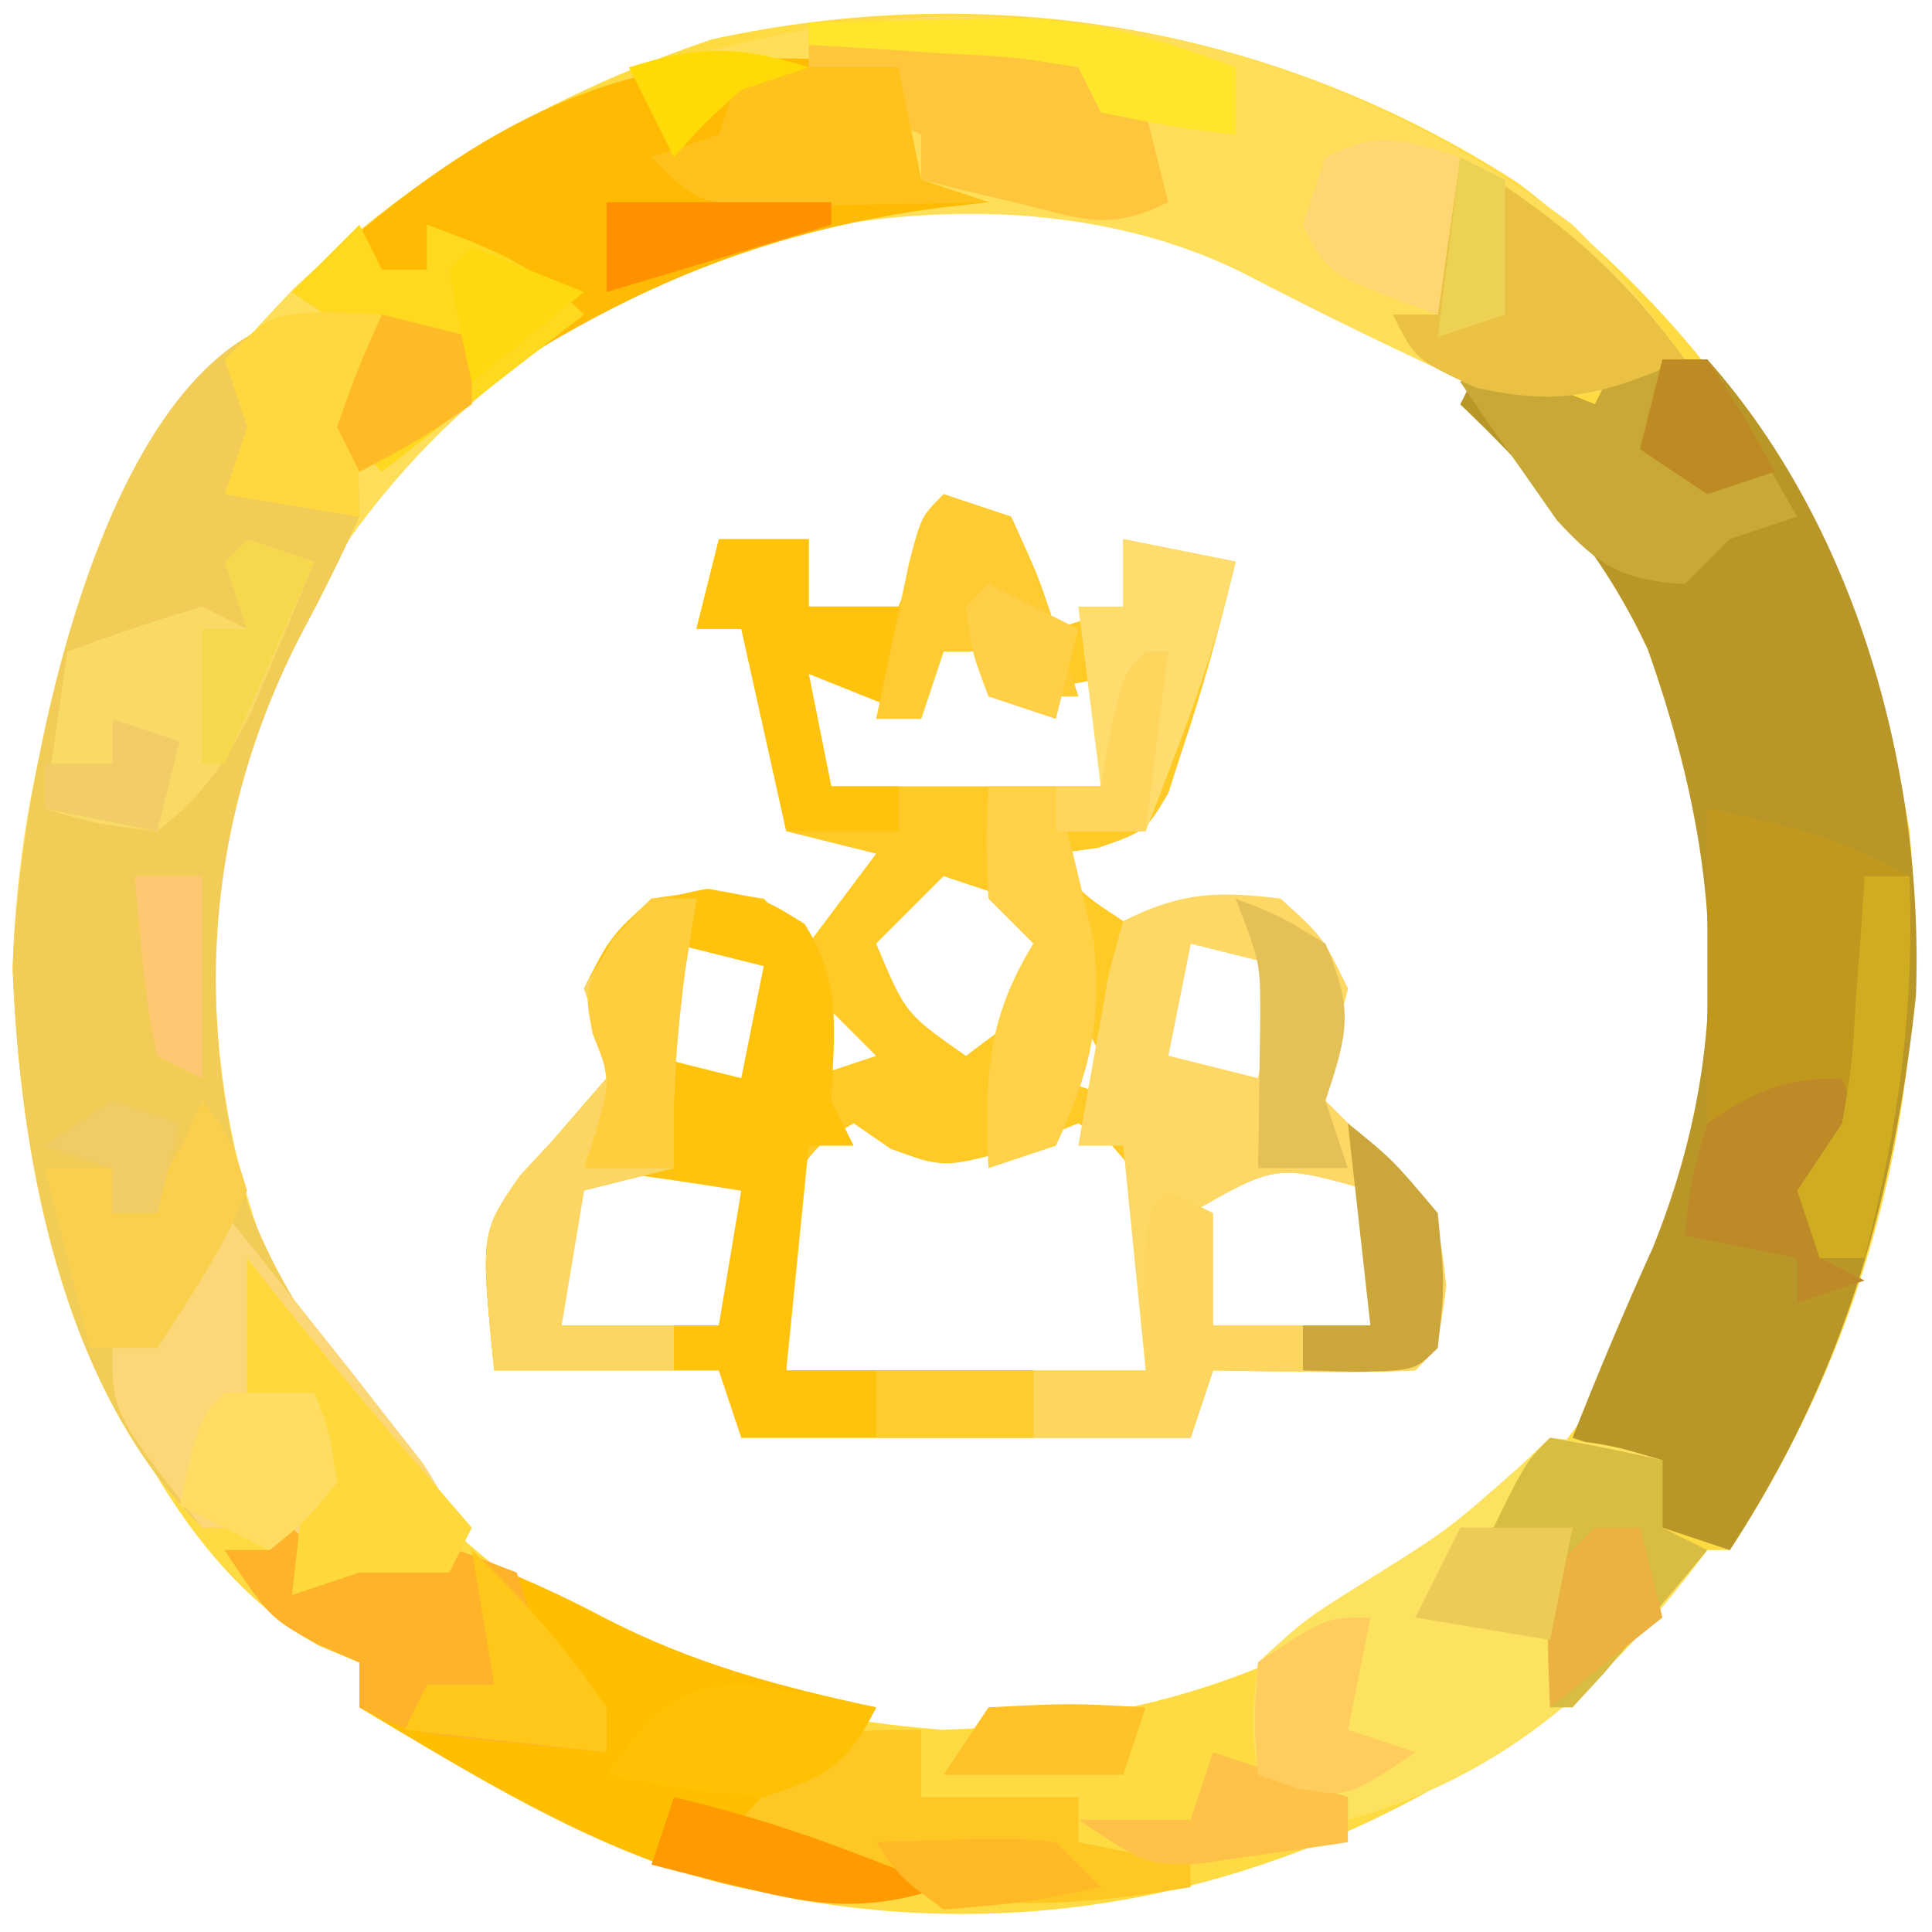 <svg xmlns="http://www.w3.org/2000/svg" width="86" height="86"><path fill="#FFDB43" d="M67.582 8.152C77.16 15.472 83.077 25.058 85 37c1.05 11.46-1.725 22.4-8 32h-2l-.762 1.809c-1.401 2.48-2.747 3.602-5.05 5.254l-2.02 1.472c-9.41 6.358-20.513 9.02-31.777 6.996C28.27 82.841 22.256 79.74 16 76v-2l-1.781-.73C8.02 69.723 4.759 62.123 2.563 55.625-.692 43.592.64 32.611 6.284 21.461 12.334 11.655 20.924 5.399 31.688 1.75c12.535-2.728 25.161-.542 35.894 6.402M22 16l-2.562 1.75c-6.255 5.773-9.9 13.743-10.723 22.172C8.385 51.238 11.402 58.655 19 67c6.534 6.502 13.91 9.316 23 10 10.924-.38 19.358-3.834 26.875-11.812C73.417 59.585 76.385 53.23 77 46l.313-3.625c-.253-10.194-4.585-17.843-11.575-25.02C52.898 6.31 35.47 5.897 22 16"/><path fill="#FFDF59" d="M70 10c1.928 1.915 3.414 3.78 5 6-3.22 1.38-5.273 2.149-8.75 1.438-3.728-1.65-7.36-3.443-10.98-5.317-6.993-3.454-15.84-3.18-23.208-.871-8.973 3.51-15.897 9.96-19.976 18.71-3.21 8.31-3.357 17.509-.219 25.872 1.793 3.432 4.18 6.304 6.707 9.223C20 67 20 67 20 70h-4l-3 1v-3H9C2.735 61.806.896 51.553.563 43.125.909 31.513 5.07 21.16 13.105 12.813 29.171-2.23 52.283-3.288 70 10"/><path fill="#FFC926" d="m42 22 3 1c1.188 2.563 1.188 2.563 2 5l3-1v-3l5 1c-.666 2.77-1.405 5.487-2.312 8.188l-.676 2.105C51 37 51 37 48.895 37.738L47 38c1.036 1.707 1.036 1.707 3 3 3.645-.235 3.645-.235 7-1 1.563 1.688 1.563 1.688 3 4l-.625 2.438L59 49l2.438 2.438C64 54 64 54 64.375 57.25 64 60 64 60 63 61c-1.52.072-3.042.084-4.562.063l-2.504-.028L54 61l-1 3H33l-1-3H22c-.612-6.116-.612-6.116 1.148-8.66l1.415-1.528L27 48c-.319-2.108-.319-2.108-1-4 1.125-2.25 1.125-2.25 3-4 2.563-.375 2.563-.375 5 0l2 2 3-4-4-1-2-9h-2l1-4h4v3h4zm0 7-1 2-5-1 1 5h12l1-5-5 1-1-2zm0 10-3 3c1.309 3.122 1.309 3.122 4 5l4-3c-.791-2-.791-2-2-4zm-12 3-1 5 4 1 1-5zm23 0-1 5 4 1 1-5zm-16 3-1 3 3-1zm11 0-1 3 3 1zm-10 5c-1.666.99-1.666.99-3 3v8h16c.8-7.35.8-7.35-1.5-10L48 50l-2.75 1.125C42 52 42 52 39.625 51.125zm-12 2c-1.356 1.125-1.356 1.125-1.062 4.063L25 59h7l1-6a177 177 0 0 0-7-1m27 2 1 5h7v-6c-4.178-1.19-4.178-1.19-8 1"/><path fill="#F1CC57" d="M14.563 13.938 17 14l-.5 2.813c-.577 3.143-.577 3.143-.5 6.187a87 87 0 0 1-2.437 4.938c-4.272 8.067-5.048 16.871-2.5 25.75 1.664 4.434 4.434 7.811 7.511 11.367C20 67 20 67 20 70h-4l-3 1v-3H9C2.735 61.806.896 51.553.563 43.125c.227-7.625 3.888-28.94 14-29.187"/><path fill="#B99628" d="m66 16 5 2 1-2h4c6.68 7.528 9.648 18.421 9.285 28.332C84.312 53.436 82.022 61.319 77 69l-3-1-1-3-3-1a178 178 0 0 1 3.563-8.437c3.719-9.218 3.025-17.445-.208-26.641C71.328 24.55 68.462 21.306 65 18z"/><path fill="#FFBA03" d="m40 3 1 5 3 1-2.309.262C31.225 10.686 24.341 14.789 16 21c-1.245-2.49-.777-3.41 0-6l-3-2C21.362 5.16 28.556 1.283 40 3"/><path fill="#FFC20D" d="M31.5 39.563C34 40 34 40 35.813 41.125 37.488 43.77 37.13 45.927 37 49l1 2h-2l-1 10h11v3H33l-1-3H22c-.612-6.116-.612-6.116 1.148-8.66l1.415-1.528L27 48c-.319-2.108-.319-2.108-1-4 1.471-2.943 2.22-3.863 5.5-4.437M30 42l-1 5 4 1 1-5zm-4 10c-1.356 1.125-1.356 1.125-1.062 4.063L25 59h7l1-6a177 177 0 0 0-7-1"/><path fill="#FFBE00" d="m12 67 2 2 2 1 1-2c3.49 1.047 6.664 2.3 9.875 4 3.961 2.05 7.772 3.067 12.125 4-1.231 2.463-2.78 3.425-5 5l8 3c-9.306 2.326-18.196-3.336-26-8v-2l-1.875-.812C12 72 12 72 10 69h2z"/><path fill="#FED865" d="M57 40c1.875 1.688 1.875 1.688 3 4l-.625 2.438L59 49l2.438 2.438C64 54 64 54 64.375 57.25 64 60 64 60 63 61c-1.52.072-3.042.084-4.562.063l-2.504-.028L54 61l-1 3h-7v-3h5l-1-10h-2q.423-2.472.875-4.937l.492-2.778L50 41c2.575-1.287 4.147-1.348 7-1m-4 2-1 5 4 1 1-5zm0 12 1 5h7v-6c-4.178-1.19-4.178-1.19-8 1"/><path fill="#FDE260" d="M69 64c2.688.313 2.688.313 5 1v3l2 1c-4.277 5.74-8.923 10.05-16 12-2.305-.879-2.305-.879-4-2-.3-2.273-.3-2.273 0-5 2.082-1.914 2.082-1.914 4.813-3.625 3.645-2.278 3.645-2.278 6.843-5.105z"/><path fill="#FBD777" d="M10 54a505 505 0 0 1 4 5l1.602 2.008 1.648 2.117 1.578 2.008C20 67 20 67 20 70h-4l-3 1v-3H9c-4-5.111-4-5.111-4-8l2-1a90 90 0 0 0 2-4z"/><path fill="#C0981E" d="M76 36c3.756.751 5.832 1.24 9 3 .218 6.002-.494 11.192-2 17h-2l-1-3 2-3v-2l-6 2z"/><path fill="#FFC30E" d="m42 22 3 1c1.239 2.615 2.085 5.255 3 8h-4v-2h-2l-1 3-5-2 1 5h3v2h-5l-2-9h-2l1-4h4v3h4z"/><path fill="#FFC63D" d="M36 1c2.041-.055 4.083-.093 6.125-.125l3.445-.07c3.488.198 6.185.943 9.43 2.195v3l-4-1 1 4c-2.633 1.316-3.802.748-6.625.063l-2.477-.59L41 8V6l-2-1 1-2h-4z"/><path fill="#FFB32B" d="m12 67 2 2 2 1 1-2c2.938.813 2.938.813 6 2l1 3 1.563 1.563L27 76v2a764 764 0 0 1-4.375-.437l-2.46-.247C18 77 18 77 16 76v-2l-1.875-.812C12 72 12 72 10 69h2z"/><path fill="#C8A937" d="m66 16 5 2 1-2h4l4 7-3 1-2 2c-2.797-.176-3.795-.778-5.703-2.848l-1.547-2.215-1.578-2.222L65 17z"/><path fill="#FFC723" d="M41 77v3h7v2l5 1v1c-7.844 1.349-13.05.998-20-3 3.5-4 3.5-4 8-4"/><path fill="#F8DA65" d="m11 24 3 1a428 428 0 0 1-1.812 4.313l-1.02 2.425C9.998 34.003 9.011 35.441 7 37c-2.687-.312-2.687-.312-5-1l1-7c1.977-.73 3.98-1.394 6-2l2 1-1-3z"/><path fill="#FBD662" d="M29 40h2l-.5 3.188c-.396 3.017-.592 5.783-.5 8.812l-4 1-1 6h5v2h-8c-.612-6.116-.612-6.116 1.148-8.66l1.415-1.528L27 48c-.319-2.108-.319-2.108-1-4 1.313-2.25 1.313-2.25 3-4"/><path fill="#EBC144" d="M65 7c4.179 2.564 7.125 5.02 10 9-3.58 1.534-5.458 2.123-9.312 1.25C63 16 63 16 62 14h2z"/><path fill="#FFD920" d="m16 10 1 2h2v-2c2.915 1.074 4.778 1.778 7 4l-9 7-2-2c.375-2.125.375-2.125 1-4l-3-2z"/><path fill="#FFC21D" d="M33 3h7l1 5 3 1q-3.187.079-6.375.125l-3.586.07C31 9 31 9 29 7l3-1z"/><path fill="#D9BC42" d="M69 64q2.514.428 5 1v3l2 1a858 858 0 0 1-2.937 3.5l-1.653 1.969L70 76h-1c-.125-5.75-.125-5.75 1-8l-4 1c1.875-3.875 1.875-3.875 3-5"/><path fill="#FDD660" d="m52 53 2 1v5h4v2h-4l-1 3h-7v-3h5l-.062-3.437C51 54 51 54 52 53"/><path fill="#FEDC6D" d="m50 24 5 1c-.66 2.846-1.517 5.523-2.562 8.25l-.817 2.14L51 37h-4v-2h2l-1-8h2z"/><path fill="#FFD146" d="M44 35h3c.357 1.327.683 2.663 1 4l.688 2.875C49.05 45.514 48.536 47.697 47 51l-3 1c-.18-3.947-.094-6.598 2-10l-2-2c-.125-2.625-.125-2.625 0-5"/><path fill="#FFCB32" d="m42 22 3 1c1.239 2.615 2.085 5.255 3 8h-4v-2h-2l-1 3h-2q.463-2.22.938-4.437l.527-2.497C41 23 41 23 42 22"/><path fill="#FFD93C" d="m11 56 1.625 2.063C15.351 61.433 18.165 64.72 21 68l-1 2h-4l-3 1 1-9h-3z"/><path fill="#FACF4C" d="M9 49c1.25 1.563 1.25 1.563 2 4-1.068 2.57-2.465 4.653-4 7H4l-2-8h3v2c2.51-1.255 2.871-2.5 4-5"/><path fill="#BE8A27" d="M82 48c.625 1.875.625 1.875 1 4l-2 2v2l2 1-3 1v-2l-5-1c.25-2.375.25-2.375 1-5 2.151-1.457 3.403-2 6-2"/><path fill="#FFD83F" d="M14.625 13.875 17 14l-.5 2.813c-.577 3.143-.577 3.143-.5 6.187l-6-1 1-3-1-3c2-2 2-2 4.625-2.125"/><path fill="#FFC104" d="M33.047 74.957c1.997.266 3.978.648 5.953 1.043-1.324 2.647-2.204 3.044-5 4-3.75-.375-3.75-.375-7-1 1.764-2.426 2.924-3.977 6.047-4.043"/><path fill="#FED672" d="m65 7-1 7c-4.875-1.75-4.875-1.75-6-4l1-3c2.49-1.245 3.41-.777 6 0"/><path fill="#FFDD62" d="M10 62h4c.688 1.813.688 1.813 1 4-1.437 1.75-1.437 1.75-3 3l-4-2c.875-3.875.875-3.875 2-5"/><path fill="#CAA63B" d="M60 50c2 1.625 2 1.625 4 4 .313 3.188.313 3.188 0 6-1 1-1 1-3.562 1.063L58 61v-2h3z"/><path fill="#E4C157" d="M55 40c1.938.75 1.938.75 4 2 1.238 2.953 1.042 3.874 0 7l1 3h-4l.035-1.863.028-2.45.035-2.425c-.001-2.43-.001-2.43-1.098-5.262"/><path fill="#FFCE3F" d="M29 40h2l-.5 3.188c-.396 3.017-.592 5.783-.5 8.812h-4l.563-1.75c.618-2.228.618-2.228-.188-4.25-.375-2-.375-2 .938-4.25z"/><path fill="#D0AD20" d="M83 39h2c.218 6.002-.494 11.192-2 17h-2l-1-3 2-3c.458-2.739.458-2.739.625-5.687l.227-3.012z"/><path fill="#FFC81A" d="M21 69c2.275 2.167 4.236 4.396 6 7v2l-9-1 1-2h3z"/><path fill="#FFE62D" d="M36 1c2.041-.055 4.083-.093 6.125-.125l3.445-.07c3.488.198 6.185.943 9.43 2.195v3c-2.937-.375-2.937-.375-6-1l-1-2c-2.816-.469-2.816-.469-6.062-.625l-3.348-.227L36 2z"/><path fill="#FFC249" d="m54 78 6 2v2c-1.435.223-2.873.428-4.312.625l-2.426.352C51 83 51 83 48 81h5z"/><path fill="#FFCC5E" d="m61 72-1 5 3 1c-3 2-3 2-5.187 1.625L56 79c-.187-2.375-.187-2.375 0-5 3-2 3-2 5-2"/><path fill="#EBB241" d="M71 68h2l1 4-5 4c-.125-2.875-.125-2.875 0-6z"/><path fill="#FF9B00" d="M30 80c2.846.66 5.523 1.517 8.25 2.563l2.14.816L42 84c-3.272 1.073-5.43.893-8.75.063l-2.422-.59L29 83z"/><path fill="#F6D84D" d="m11 24 3 1-4 9H9v-6h2l-1-3z"/><path fill="#FFC229" d="M44 76c3.625-.187 3.625-.187 7 0l-1 3h-8z"/><path fill="#FFBB27" d="m17 14 4 1v3c-2.5 1.688-2.5 1.688-5 3l-1-2c.938-2.625.938-2.625 2-5"/><path fill="#FFB926" d="M39 82c6.055-.195 6.055-.195 8 0l2 2c-3.312.688-3.312.688-7 1-1.937-1.437-1.937-1.437-3-3"/><path fill="#ECCC57" d="M65 68h5l-1 5-6-1z"/><path fill="#FFCB2D" d="M39 61h7v3h-7z"/><path fill="#FFD65D" d="M51 29h1l-1 8h-4v-2h2l.438-2.437C50 30 50 30 51 29"/><path fill="#FFC771" d="M6 39h3v9l-2-1c-.594-2.649-.742-5.292-1-8"/><path fill="#FF9000" d="M27 9h10v1l-10 3z"/><path fill="#F0CC65" d="m5 49 3 1-1 4H5v-2l-3-1z"/><path fill="#F2CD67" d="m5 32 3 1-1 4-5-1v-2h3z"/><path fill="#FFD045" d="m44 26 4 2-1 4-3-1c-.75-2-.75-2-1-4z"/><path fill="#BE8A24" d="M74 16h2c1.625 2.5 1.625 2.5 3 5l-3 1-3-2z"/><path fill="#FFD80D" d="m21 11 5 2-5 4a88 88 0 0 1-1-5z"/><path fill="#ECD155" d="m65 7 2 1v6l-3 1z"/><path fill="#FFDA06" d="m36 3-3 1c-1.667 1.5-1.667 1.5-3 3l-2-4c3.053-.981 4.947-.981 8 0"/></svg>